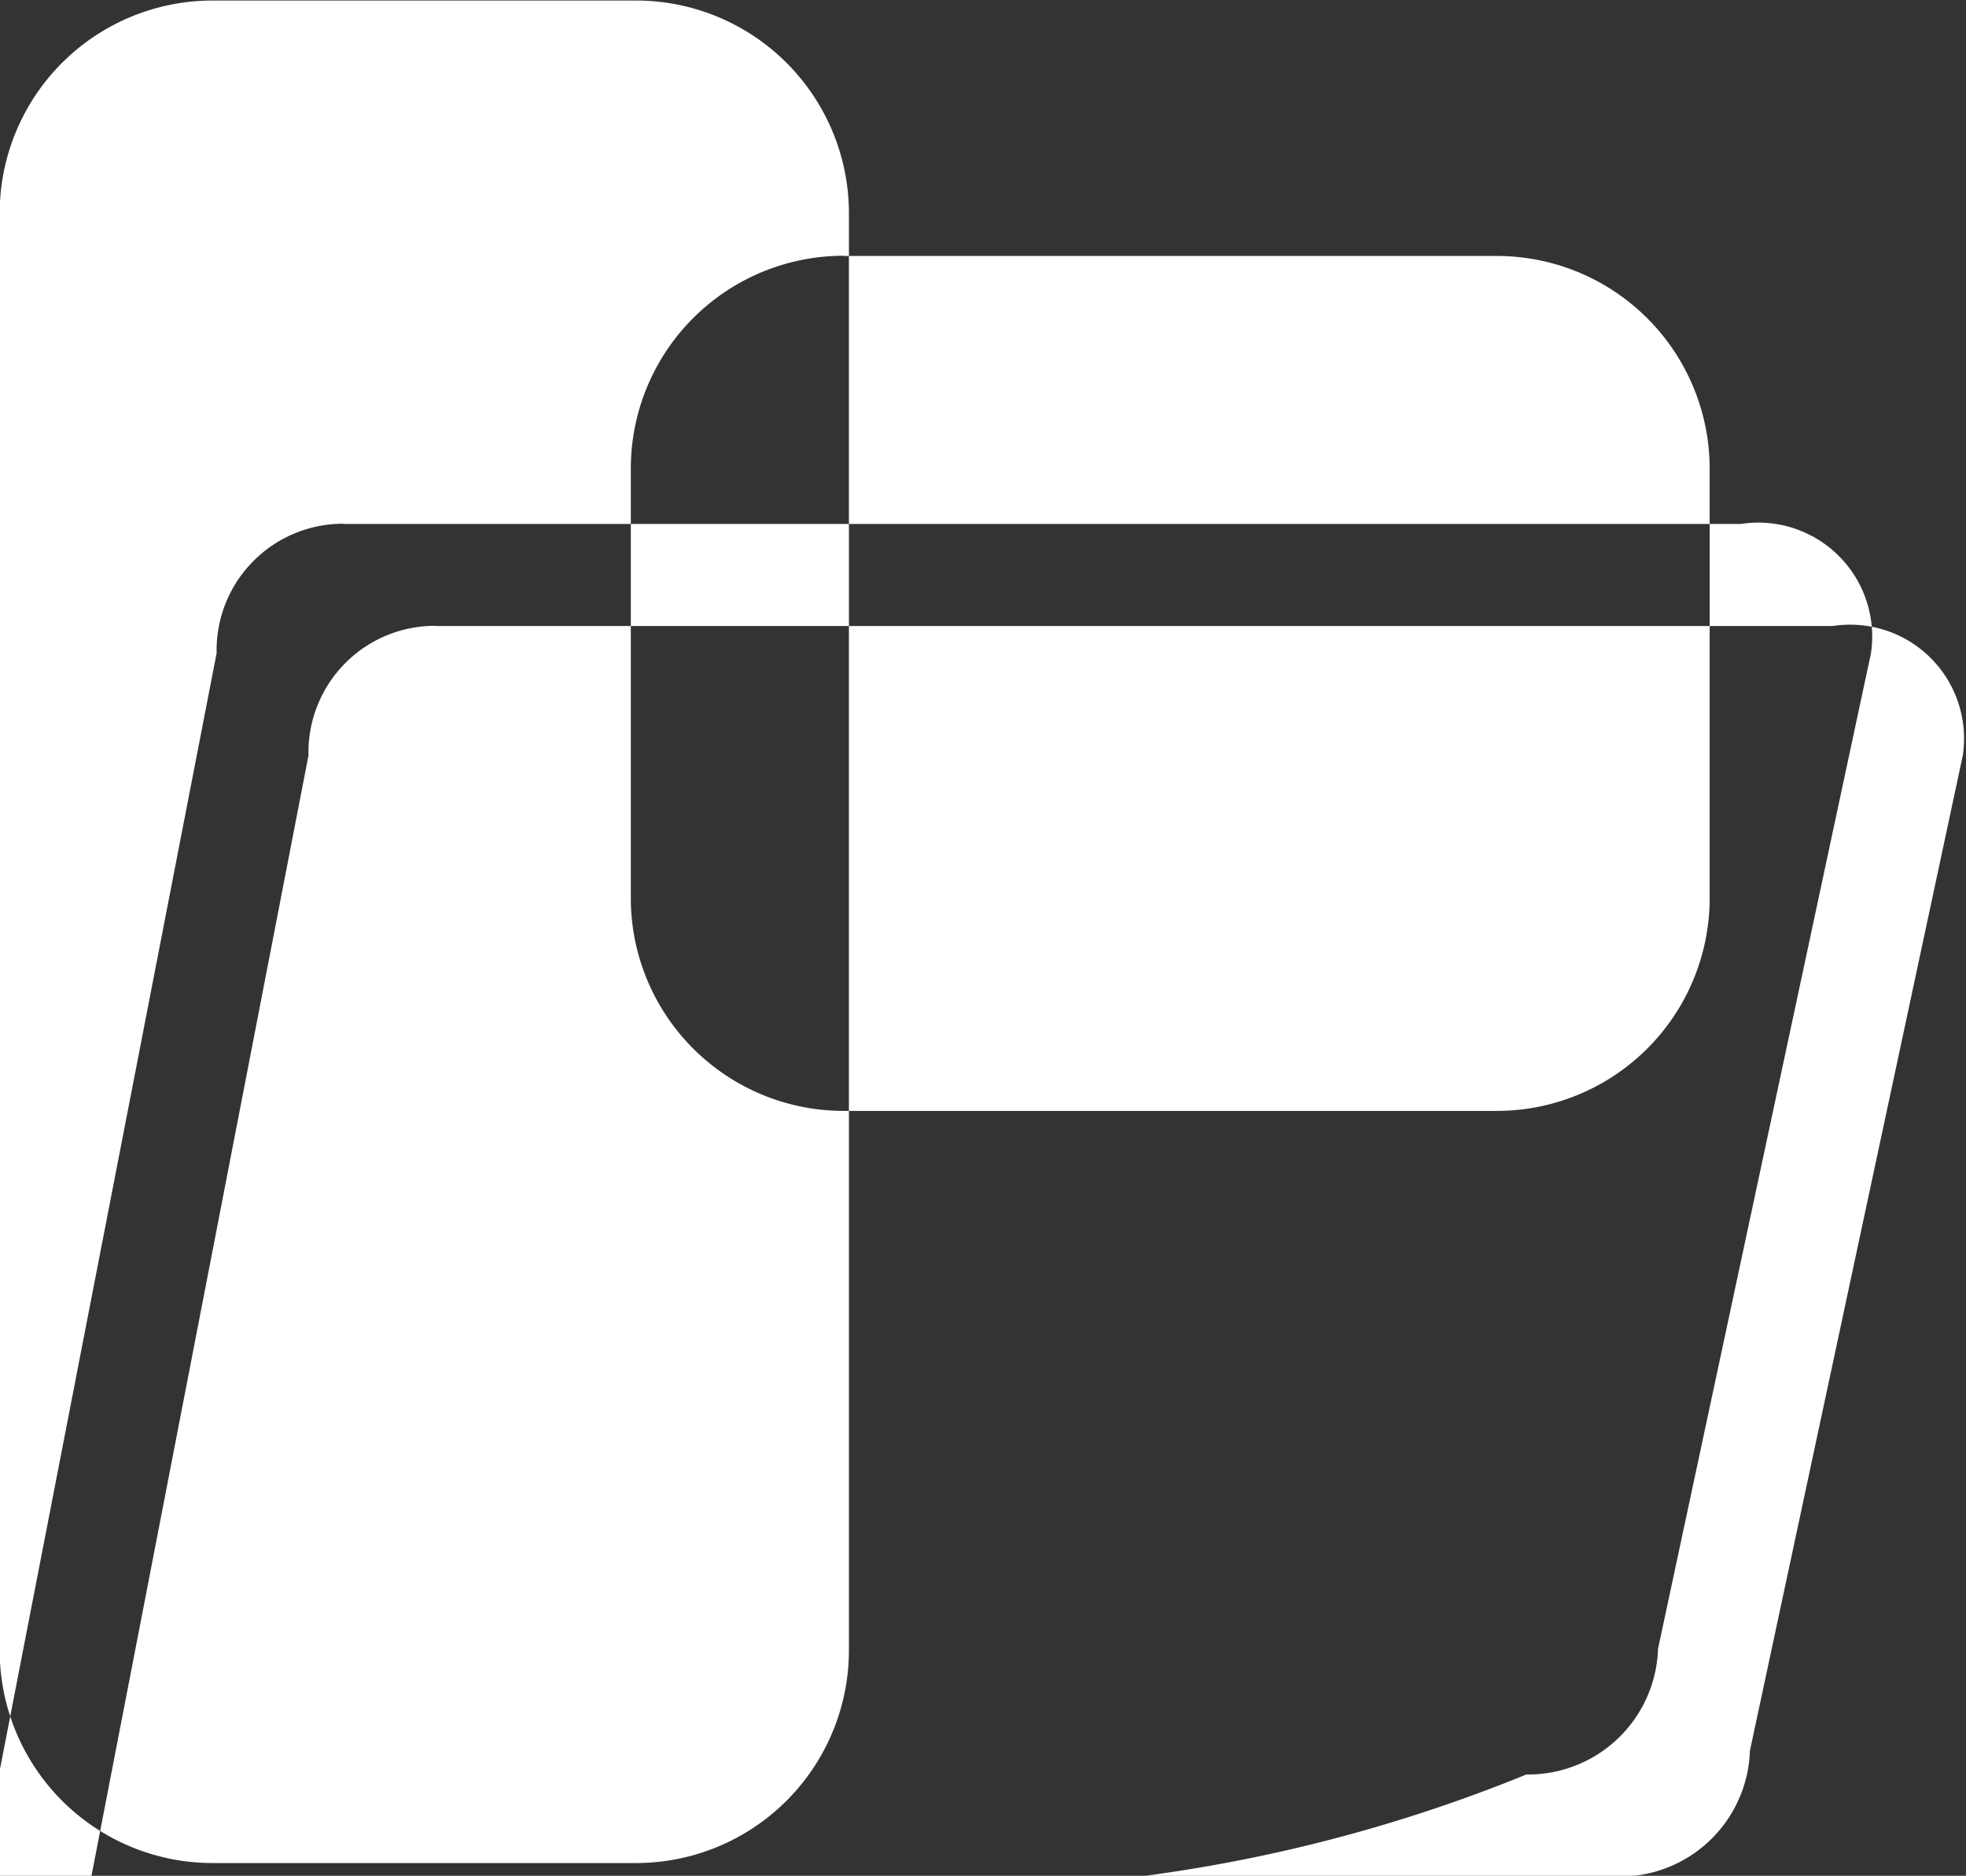 <svg xmlns="http://www.w3.org/2000/svg" width="18.469" height="17.625" viewBox="0 0 18.469 17.625">
  <rect x="0" y="0" width="18.469" height="17.625" fill="#333333" stroke="none"/>
  <defs>
    <style>
      .cls-1 {
        fill: #fff;
        fill-rule: evenodd;
      }
    </style>
  </defs>
  <path id="_-h-矩形_12_拷贝" data-name="-h-矩形 12 拷贝" class="cls-1" d="M32.216,185.255h3.978a2,2,0,0,1,2,2v13.5a2,2,0,0,1-2,2H32.216a2,2,0,0,1-2-2v-13.5A2,2,0,0,1,32.216,185.255Zm5.93,2.4H44.28a2,2,0,0,1,2,2v4.033a2,2,0,0,1-2,2H38.145a2,2,0,0,1-2-2v-4.033A2,2,0,0,1,38.145,187.653Zm-4.7,2.518H46.573a1.07,1.07,0,0,1,1.222,1.216l-2,9.352a1.221,1.221,0,0,1-1.237,1.182A14.54,14.54,0,0,1,39.272,203H30l2.254-11.613A1.189,1.189,0,0,1,33.45,190.171Zm0.863,0.959H47.436a1.07,1.07,0,0,1,1.222,1.216l-2,9.352a1.222,1.222,0,0,1-1.237,1.182H31.077l2.04-10.534A1.189,1.189,0,0,1,34.313,191.13Z" transform="translate(-30.219 -185.25)"/>
</svg>

